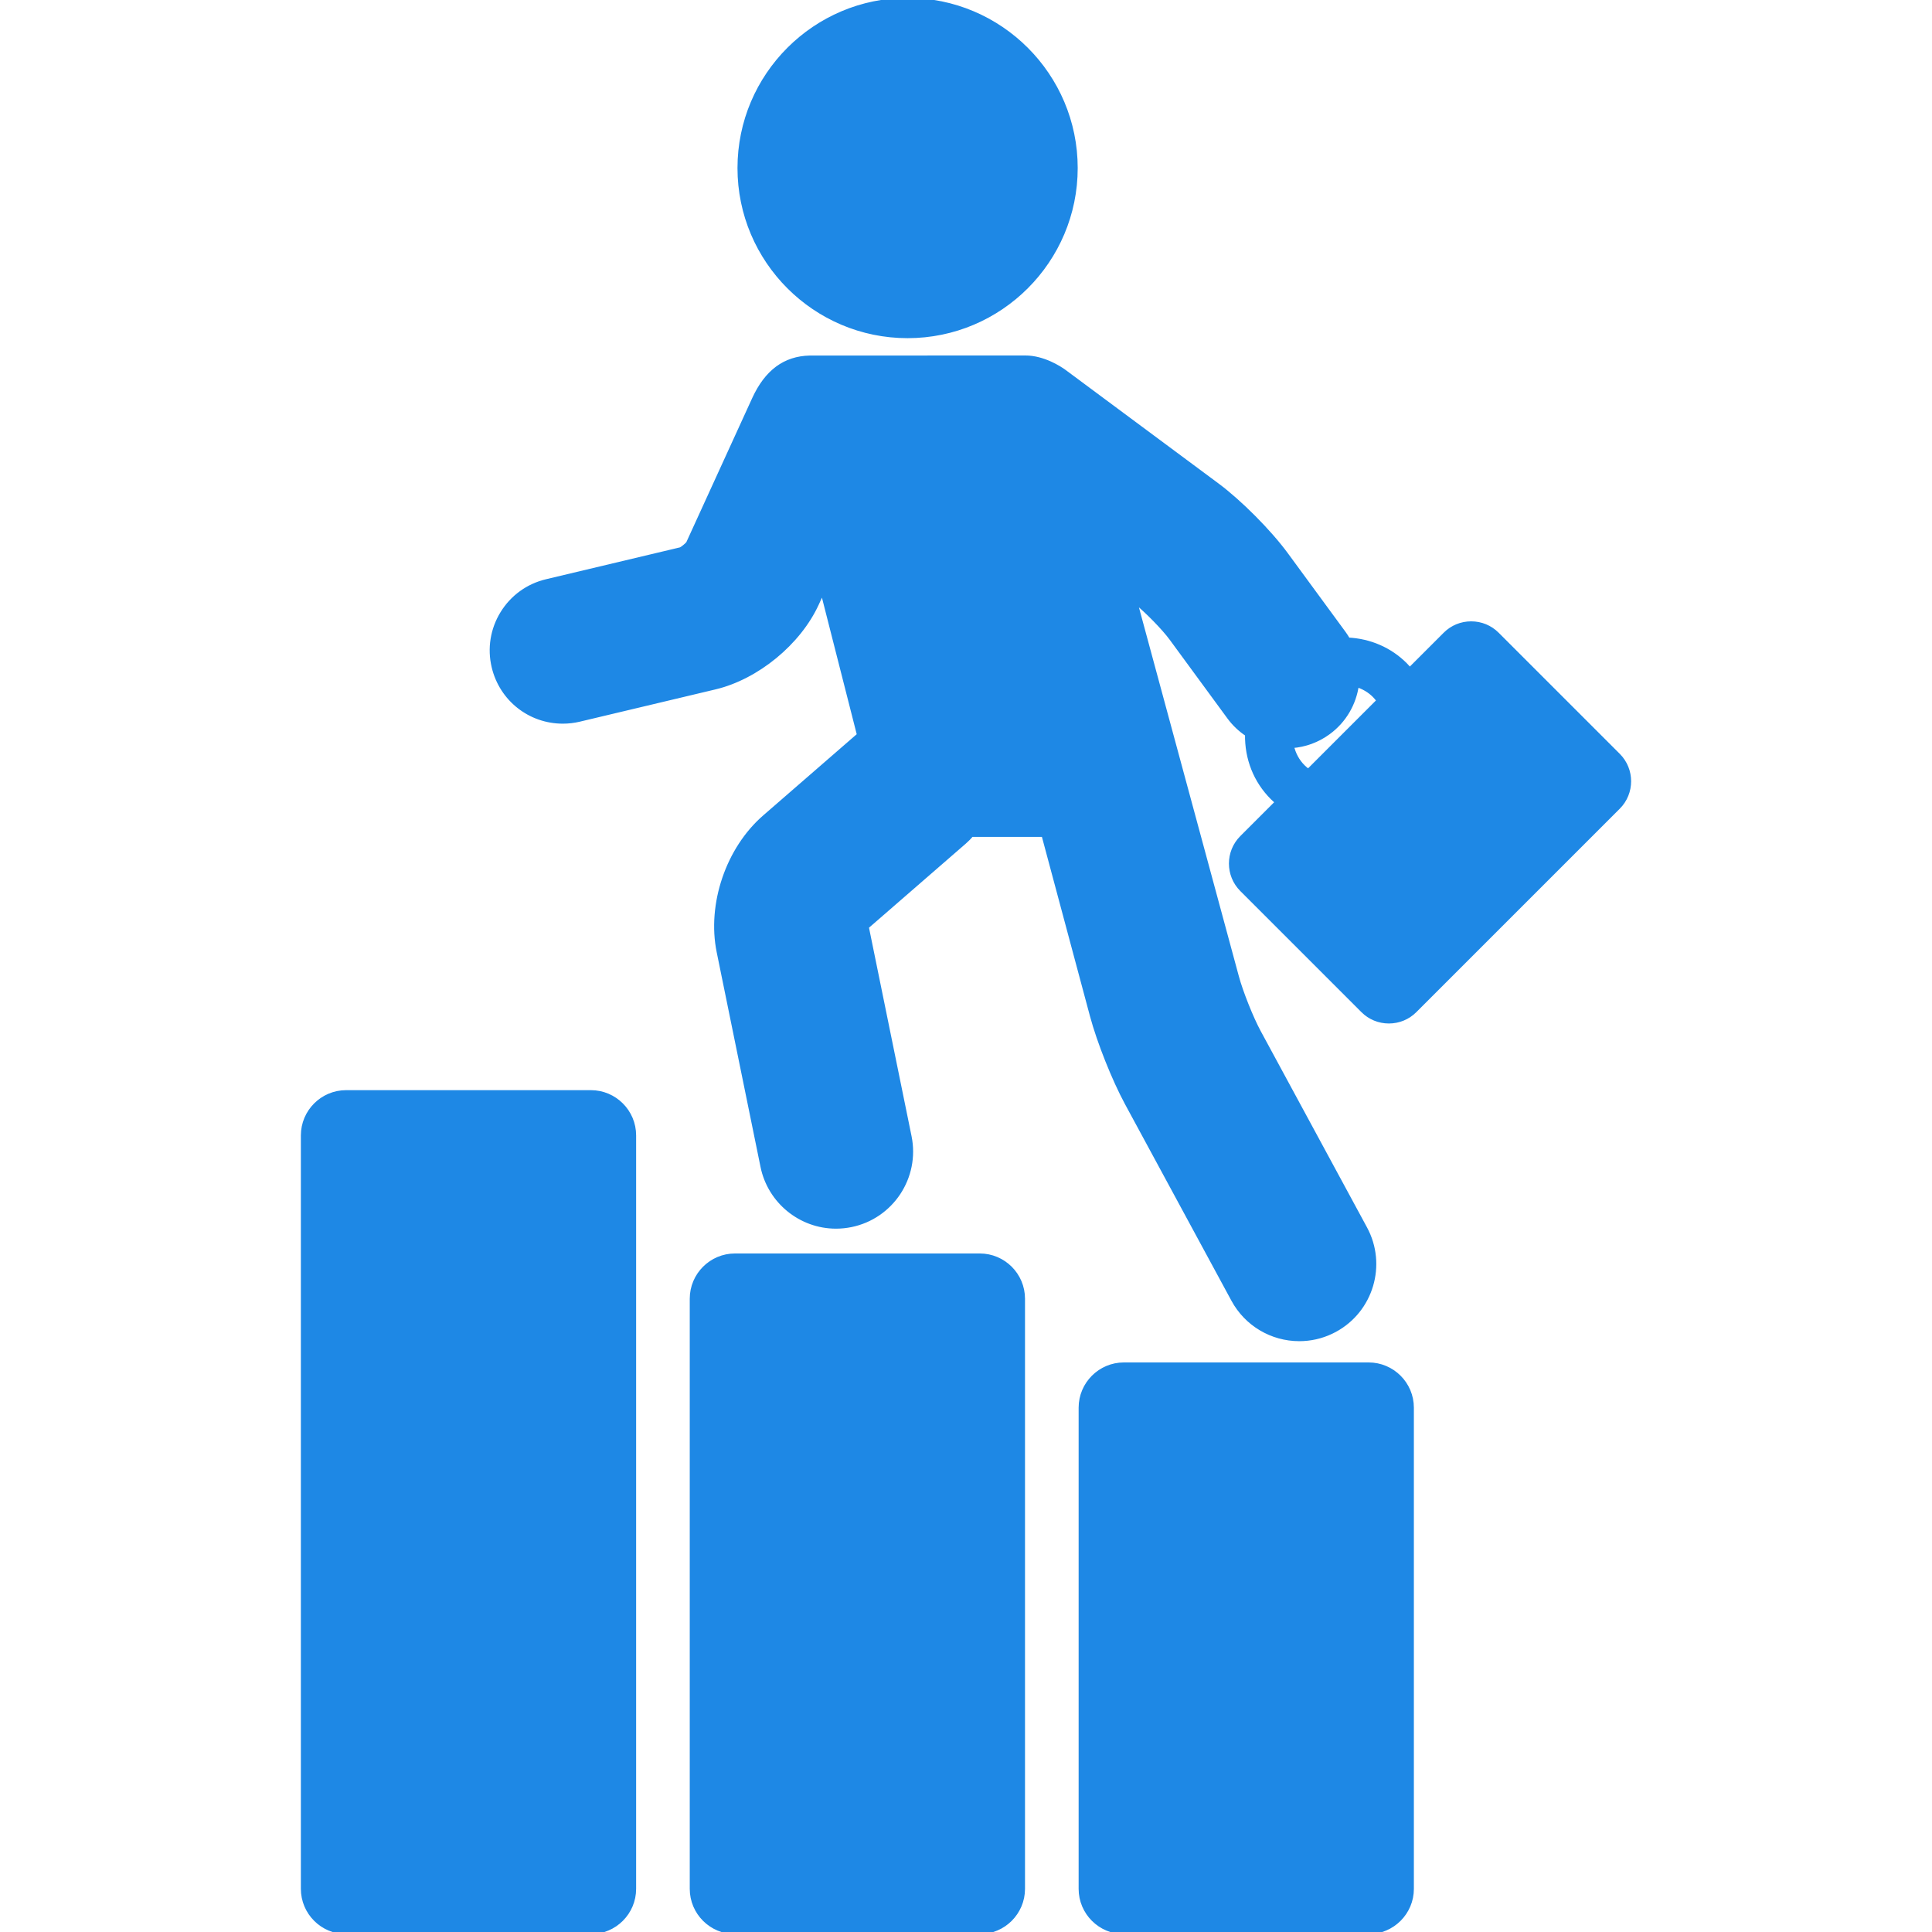 <!DOCTYPE svg PUBLIC "-//W3C//DTD SVG 1.1//EN" "http://www.w3.org/Graphics/SVG/1.1/DTD/svg11.dtd">
<!-- Uploaded to: SVG Repo, www.svgrepo.com, Transformed by: SVG Repo Mixer Tools -->
<svg fill="#1E88E5" height="800px" width="800px" version="1.1" id="Capa_1" xmlns="http://www.w3.org/2000/svg" xmlns:xlink="http://www.w3.org/1999/xlink" viewBox="0 0 460.873 460.873" xml:space="preserve" stroke="#1E88E5">
<g id="SVGRepo_bgCarrier" stroke-width="0"/>
<g id="SVGRepo_tracerCarrier" stroke-linecap="round" stroke-linejoin="round"/>
<g id="SVGRepo_iconCarrier"> <g> <path d="M216.5,80.169c22.102,0,40.084-17.982,40.084-40.084C256.584,17.982,238.602,0,216.5,0 c-22.097,0-40.074,17.982-40.074,40.084C176.426,62.187,194.403,80.169,216.5,80.169z"/> <path d="M386.039,180.178l-28.902-28.9c-1.649-1.649-3.849-2.558-6.193-2.558c-2.345,0-4.544,0.909-6.193,2.558l-8.463,8.462 c-0.348-0.406-0.694-0.811-1.076-1.193c-3.623-3.625-8.435-5.703-13.635-5.961c-0.309-0.535-0.643-1.06-1.017-1.569l-13.768-18.771 c-3.971-5.414-11.031-12.517-16.425-16.521l-36.486-27.085c-1.164-0.858-5.064-3.34-9.269-3.34c0,0-51.336,0.012-51.436,0.015 c-5.96,0.129-10.318,3.365-13.304,9.898l-15.724,34.394c-0.333,0.422-1.266,1.188-1.744,1.432l-32.047,7.624 c-4.408,1.049-8.144,3.751-10.519,7.609c-2.375,3.858-3.105,8.411-2.057,12.818c1.826,7.678,8.606,13.04,16.488,13.04 c1.317,0,2.643-0.156,3.939-0.464l32.354-7.697c10.027-2.385,20.022-10.598,24.307-19.971l1.338-2.926l8.72,34.247l-22.551,19.587 c-8.741,7.591-13.23,20.817-10.916,32.163l10.453,51.215c1.693,8.293,9.056,14.312,17.507,14.311c1.199,0,2.408-0.123,3.594-0.364 c9.662-1.973,15.918-11.438,13.946-21.1l-10.209-50.018l23.322-20.257c0.619-0.538,1.174-1.119,1.701-1.719h17.158l11.561,43.137 c1.673,6.241,5.252,15.227,8.325,20.902l25.384,46.884c3.132,5.781,9.164,9.373,15.743,9.373c0.322,0,0.646-0.009,0.968-0.026 c2.647-0.145,5.183-0.862,7.531-2.134c8.672-4.695,11.908-15.57,7.214-24.243l-25.387-46.886c-1.771-3.272-4.264-9.531-5.231-13.14 l-24.252-89.539c2.739,2.196,6.808,6.338,8.645,8.844l13.767,18.771c1.191,1.623,2.651,3.002,4.297,4.091 c-0.101,5.763,2.01,11.112,5.993,15.095c0.381,0.381,0.785,0.731,1.191,1.078l-8.461,8.46c-3.415,3.415-3.415,8.973,0,12.388 l28.9,28.9c1.65,1.649,3.849,2.558,6.193,2.558h0.001c2.343,0,4.542-0.909,6.192-2.558l48.529-48.527 C389.454,189.15,389.454,183.593,386.039,180.178z M310.851,182.906c-1.358-1.358-2.266-3.061-2.688-4.944 c3.16-0.234,6.162-1.339,8.748-3.235c3.834-2.811,6.133-6.943,6.748-11.316c1.587,0.482,3.021,1.326,4.191,2.496 c0.384,0.384,0.721,0.802,1.033,1.236l-16.797,16.797C311.652,183.627,311.234,183.289,310.851,182.906z"/> <path d="M140.952,260.554H82.567c-5.677,0-10.295,4.618-10.295,10.294v179.73c0,5.676,4.618,10.294,10.295,10.294h58.385 c5.677,0,10.295-4.618,10.295-10.294v-179.73C151.247,265.172,146.629,260.554,140.952,260.554z"/> <path d="M233.718,299.512h-58.385c-5.677,0-10.295,4.618-10.295,10.294v140.772c0,5.676,4.618,10.294,10.295,10.294h58.385 c5.677,0,10.295-4.618,10.295-10.294V309.806C244.013,304.13,239.394,299.512,233.718,299.512z"/> <path d="M326.48,325.506h-58.382c-5.677,0-10.295,4.618-10.295,10.294v114.778c0,5.676,4.618,10.294,10.295,10.294h58.382 c5.677,0,10.296-4.618,10.296-10.294V335.8C336.776,330.124,332.157,325.506,326.48,325.506z"/> </g> </g>
</svg>